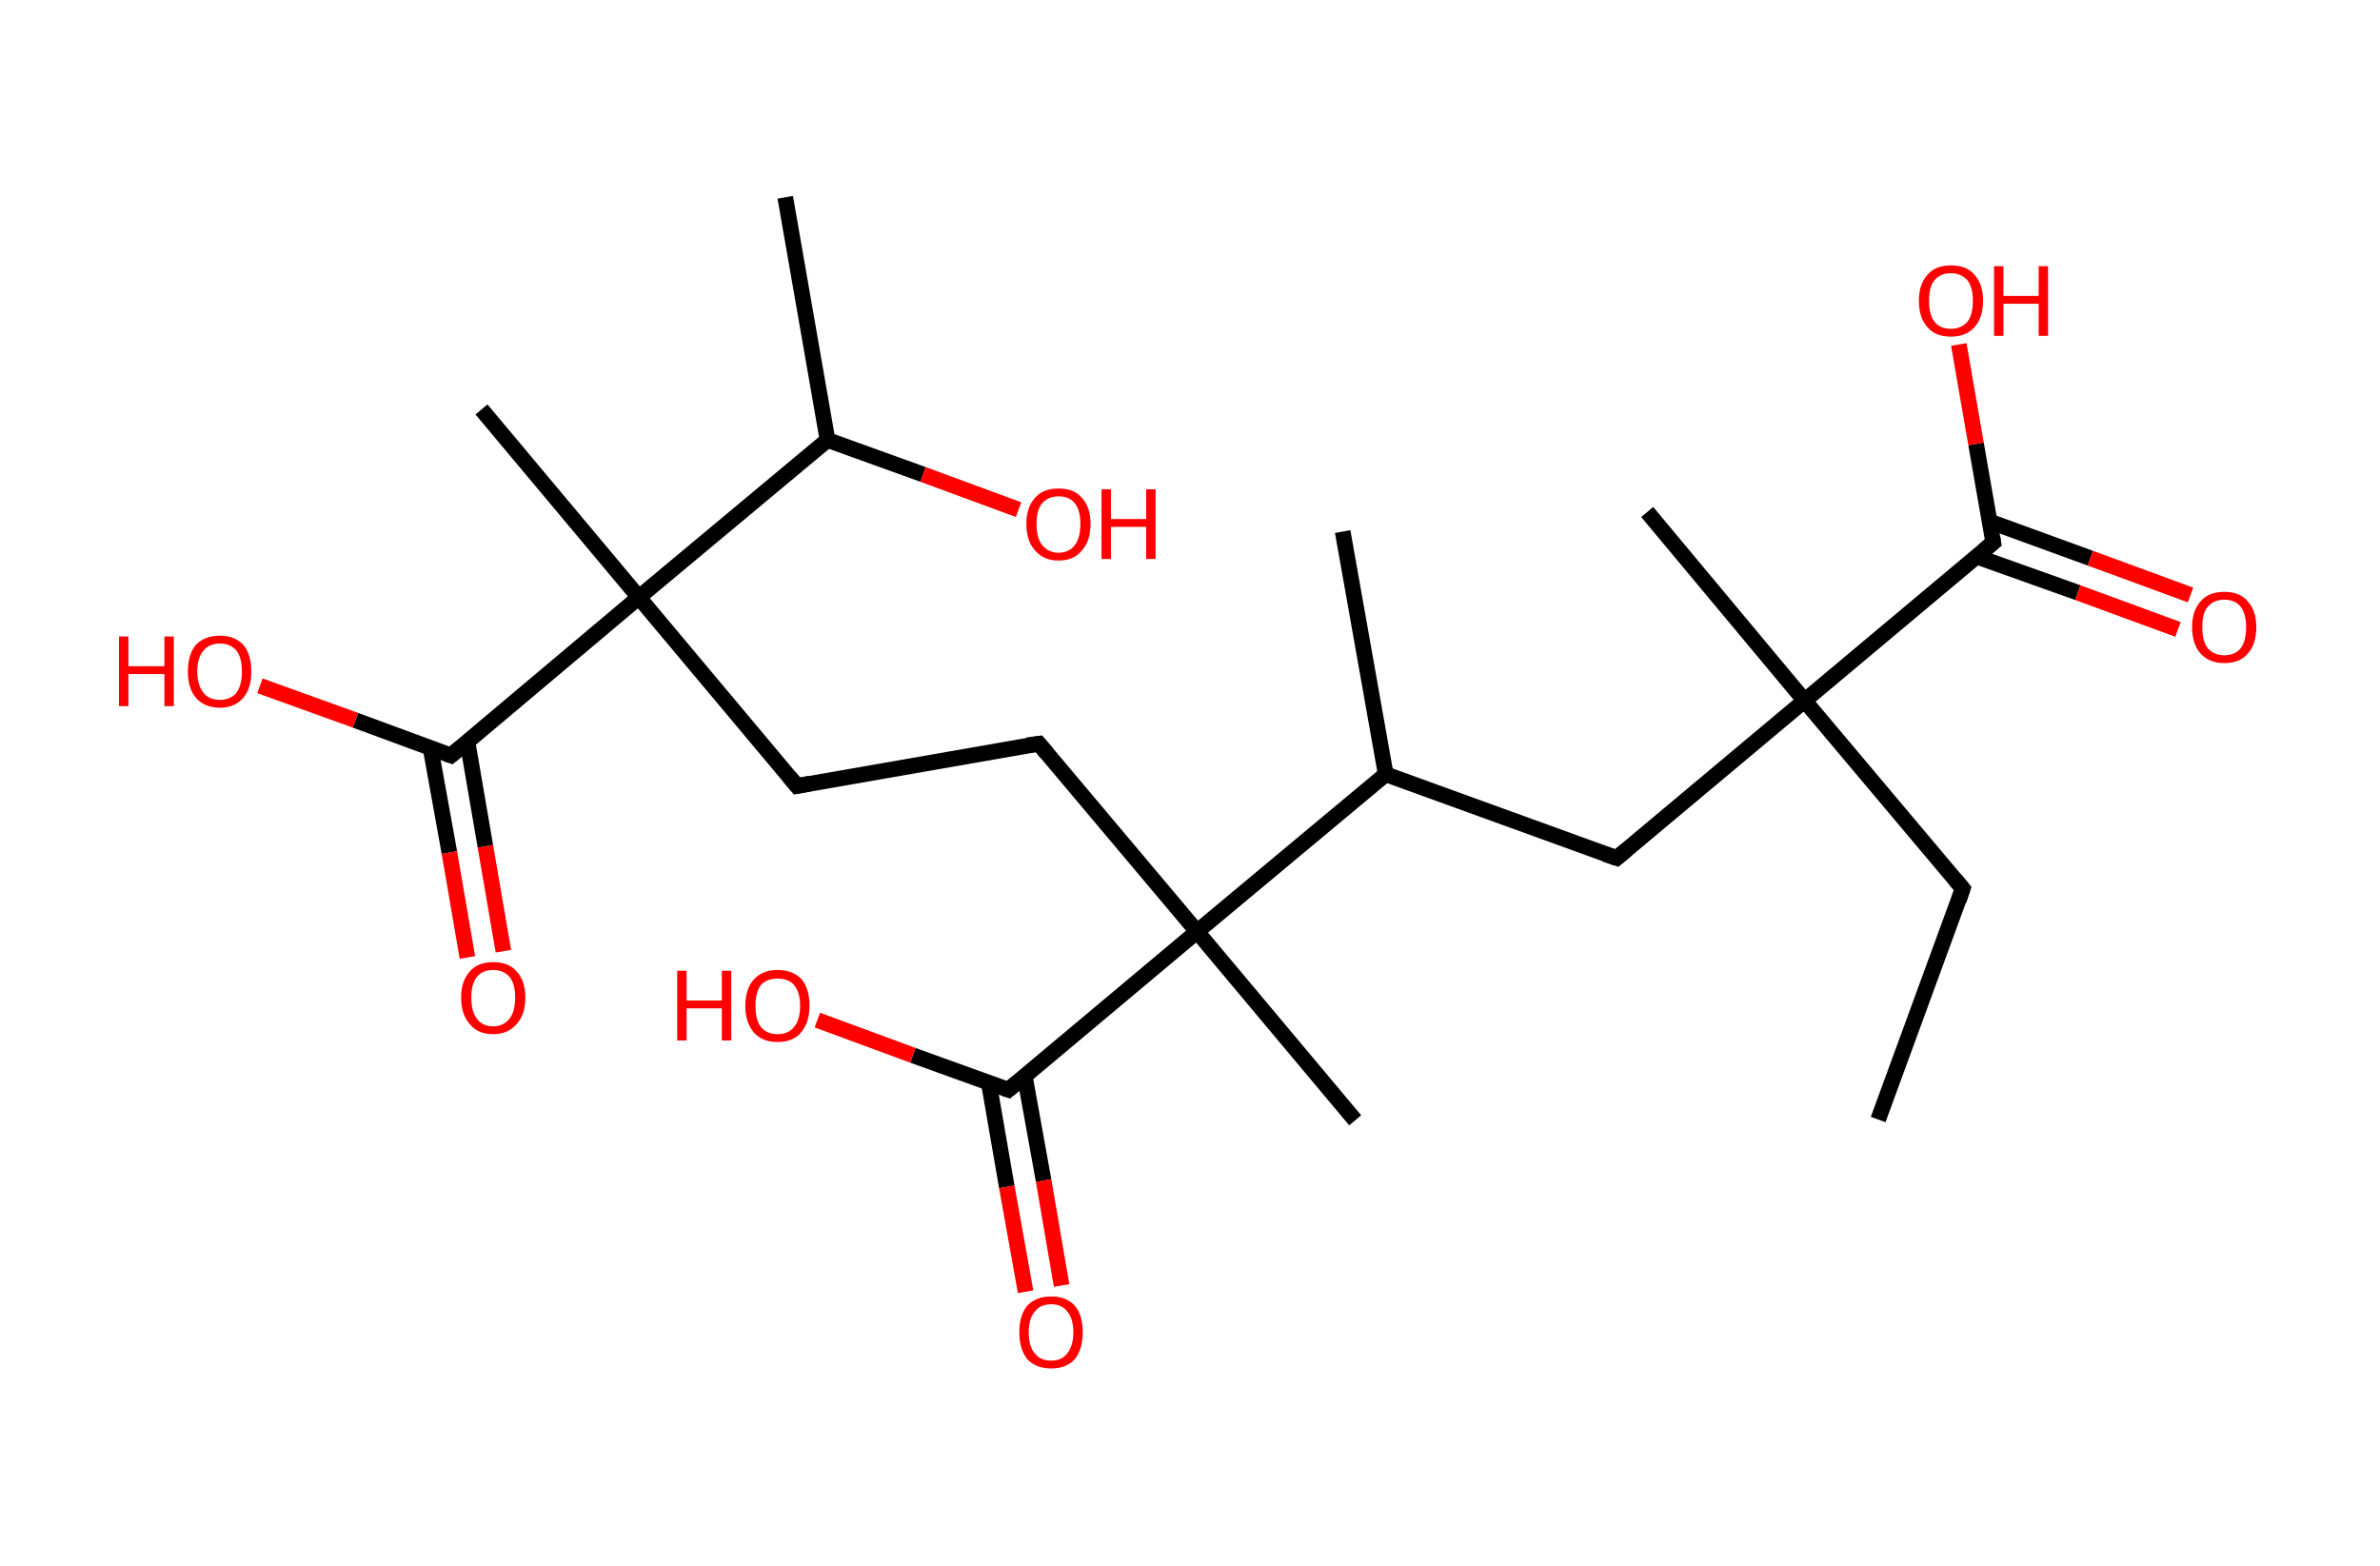 <?xml version='1.0' encoding='ASCII' standalone='yes'?>
<svg xmlns="http://www.w3.org/2000/svg" xmlns:rdkit="http://www.rdkit.org/xml" xmlns:xlink="http://www.w3.org/1999/xlink" version="1.1" baseProfile="full" xml:space="preserve" width="304px" height="200px" viewBox="0 0 304 200">
<!-- END OF HEADER -->
<rect style="opacity:1.0;fill:#FFFFFF;stroke:none" width="304.0" height="200.0" x="0.0" y="0.0"> </rect>
<path class="bond-0 atom-0 atom-1" d="M 239.9,143.0 L 250.7,113.5" style="fill:none;fill-rule:evenodd;stroke:#000000;stroke-width:2.0px;stroke-linecap:butt;stroke-linejoin:miter;stroke-opacity:1"/>
<path class="bond-1 atom-1 atom-2" d="M 250.7,113.5 L 230.5,89.5" style="fill:none;fill-rule:evenodd;stroke:#000000;stroke-width:2.0px;stroke-linecap:butt;stroke-linejoin:miter;stroke-opacity:1"/>
<path class="bond-2 atom-2 atom-3" d="M 230.5,89.5 L 210.4,65.4" style="fill:none;fill-rule:evenodd;stroke:#000000;stroke-width:2.0px;stroke-linecap:butt;stroke-linejoin:miter;stroke-opacity:1"/>
<path class="bond-3 atom-2 atom-4" d="M 230.5,89.5 L 206.5,109.6" style="fill:none;fill-rule:evenodd;stroke:#000000;stroke-width:2.0px;stroke-linecap:butt;stroke-linejoin:miter;stroke-opacity:1"/>
<path class="bond-4 atom-4 atom-5" d="M 206.5,109.6 L 177.0,98.9" style="fill:none;fill-rule:evenodd;stroke:#000000;stroke-width:2.0px;stroke-linecap:butt;stroke-linejoin:miter;stroke-opacity:1"/>
<path class="bond-5 atom-5 atom-6" d="M 177.0,98.9 L 171.5,67.9" style="fill:none;fill-rule:evenodd;stroke:#000000;stroke-width:2.0px;stroke-linecap:butt;stroke-linejoin:miter;stroke-opacity:1"/>
<path class="bond-6 atom-5 atom-7" d="M 177.0,98.9 L 152.9,119.0" style="fill:none;fill-rule:evenodd;stroke:#000000;stroke-width:2.0px;stroke-linecap:butt;stroke-linejoin:miter;stroke-opacity:1"/>
<path class="bond-7 atom-7 atom-8" d="M 152.9,119.0 L 173.1,143.1" style="fill:none;fill-rule:evenodd;stroke:#000000;stroke-width:2.0px;stroke-linecap:butt;stroke-linejoin:miter;stroke-opacity:1"/>
<path class="bond-8 atom-7 atom-9" d="M 152.9,119.0 L 132.7,95.0" style="fill:none;fill-rule:evenodd;stroke:#000000;stroke-width:2.0px;stroke-linecap:butt;stroke-linejoin:miter;stroke-opacity:1"/>
<path class="bond-9 atom-9 atom-10" d="M 132.7,95.0 L 101.8,100.4" style="fill:none;fill-rule:evenodd;stroke:#000000;stroke-width:2.0px;stroke-linecap:butt;stroke-linejoin:miter;stroke-opacity:1"/>
<path class="bond-10 atom-10 atom-11" d="M 101.8,100.4 L 81.6,76.3" style="fill:none;fill-rule:evenodd;stroke:#000000;stroke-width:2.0px;stroke-linecap:butt;stroke-linejoin:miter;stroke-opacity:1"/>
<path class="bond-11 atom-11 atom-12" d="M 81.6,76.3 L 61.5,52.3" style="fill:none;fill-rule:evenodd;stroke:#000000;stroke-width:2.0px;stroke-linecap:butt;stroke-linejoin:miter;stroke-opacity:1"/>
<path class="bond-12 atom-11 atom-13" d="M 81.6,76.3 L 57.6,96.5" style="fill:none;fill-rule:evenodd;stroke:#000000;stroke-width:2.0px;stroke-linecap:butt;stroke-linejoin:miter;stroke-opacity:1"/>
<path class="bond-13 atom-13 atom-14" d="M 55.0,95.6 L 57.4,108.9" style="fill:none;fill-rule:evenodd;stroke:#000000;stroke-width:2.0px;stroke-linecap:butt;stroke-linejoin:miter;stroke-opacity:1"/>
<path class="bond-13 atom-13 atom-14" d="M 57.4,108.9 L 59.7,122.3" style="fill:none;fill-rule:evenodd;stroke:#FF0000;stroke-width:2.0px;stroke-linecap:butt;stroke-linejoin:miter;stroke-opacity:1"/>
<path class="bond-13 atom-13 atom-14" d="M 59.7,94.7 L 62.0,108.1" style="fill:none;fill-rule:evenodd;stroke:#000000;stroke-width:2.0px;stroke-linecap:butt;stroke-linejoin:miter;stroke-opacity:1"/>
<path class="bond-13 atom-13 atom-14" d="M 62.0,108.1 L 64.3,121.5" style="fill:none;fill-rule:evenodd;stroke:#FF0000;stroke-width:2.0px;stroke-linecap:butt;stroke-linejoin:miter;stroke-opacity:1"/>
<path class="bond-14 atom-13 atom-15" d="M 57.6,96.5 L 45.4,92.0" style="fill:none;fill-rule:evenodd;stroke:#000000;stroke-width:2.0px;stroke-linecap:butt;stroke-linejoin:miter;stroke-opacity:1"/>
<path class="bond-14 atom-13 atom-15" d="M 45.4,92.0 L 33.2,87.6" style="fill:none;fill-rule:evenodd;stroke:#FF0000;stroke-width:2.0px;stroke-linecap:butt;stroke-linejoin:miter;stroke-opacity:1"/>
<path class="bond-15 atom-11 atom-16" d="M 81.6,76.3 L 105.7,56.2" style="fill:none;fill-rule:evenodd;stroke:#000000;stroke-width:2.0px;stroke-linecap:butt;stroke-linejoin:miter;stroke-opacity:1"/>
<path class="bond-16 atom-16 atom-17" d="M 105.7,56.2 L 100.3,25.2" style="fill:none;fill-rule:evenodd;stroke:#000000;stroke-width:2.0px;stroke-linecap:butt;stroke-linejoin:miter;stroke-opacity:1"/>
<path class="bond-17 atom-16 atom-18" d="M 105.7,56.2 L 117.9,60.6" style="fill:none;fill-rule:evenodd;stroke:#000000;stroke-width:2.0px;stroke-linecap:butt;stroke-linejoin:miter;stroke-opacity:1"/>
<path class="bond-17 atom-16 atom-18" d="M 117.9,60.6 L 130.1,65.1" style="fill:none;fill-rule:evenodd;stroke:#FF0000;stroke-width:2.0px;stroke-linecap:butt;stroke-linejoin:miter;stroke-opacity:1"/>
<path class="bond-18 atom-7 atom-19" d="M 152.9,119.0 L 128.8,139.2" style="fill:none;fill-rule:evenodd;stroke:#000000;stroke-width:2.0px;stroke-linecap:butt;stroke-linejoin:miter;stroke-opacity:1"/>
<path class="bond-19 atom-19 atom-20" d="M 126.3,138.3 L 128.6,151.6" style="fill:none;fill-rule:evenodd;stroke:#000000;stroke-width:2.0px;stroke-linecap:butt;stroke-linejoin:miter;stroke-opacity:1"/>
<path class="bond-19 atom-19 atom-20" d="M 128.6,151.6 L 131.0,165.0" style="fill:none;fill-rule:evenodd;stroke:#FF0000;stroke-width:2.0px;stroke-linecap:butt;stroke-linejoin:miter;stroke-opacity:1"/>
<path class="bond-19 atom-19 atom-20" d="M 130.9,137.5 L 133.3,150.8" style="fill:none;fill-rule:evenodd;stroke:#000000;stroke-width:2.0px;stroke-linecap:butt;stroke-linejoin:miter;stroke-opacity:1"/>
<path class="bond-19 atom-19 atom-20" d="M 133.3,150.8 L 135.6,164.2" style="fill:none;fill-rule:evenodd;stroke:#FF0000;stroke-width:2.0px;stroke-linecap:butt;stroke-linejoin:miter;stroke-opacity:1"/>
<path class="bond-20 atom-19 atom-21" d="M 128.8,139.2 L 116.6,134.8" style="fill:none;fill-rule:evenodd;stroke:#000000;stroke-width:2.0px;stroke-linecap:butt;stroke-linejoin:miter;stroke-opacity:1"/>
<path class="bond-20 atom-19 atom-21" d="M 116.6,134.8 L 104.4,130.3" style="fill:none;fill-rule:evenodd;stroke:#FF0000;stroke-width:2.0px;stroke-linecap:butt;stroke-linejoin:miter;stroke-opacity:1"/>
<path class="bond-21 atom-2 atom-22" d="M 230.5,89.5 L 254.6,69.3" style="fill:none;fill-rule:evenodd;stroke:#000000;stroke-width:2.0px;stroke-linecap:butt;stroke-linejoin:miter;stroke-opacity:1"/>
<path class="bond-22 atom-22 atom-23" d="M 252.5,71.1 L 265.4,75.7" style="fill:none;fill-rule:evenodd;stroke:#000000;stroke-width:2.0px;stroke-linecap:butt;stroke-linejoin:miter;stroke-opacity:1"/>
<path class="bond-22 atom-22 atom-23" d="M 265.4,75.7 L 278.2,80.4" style="fill:none;fill-rule:evenodd;stroke:#FF0000;stroke-width:2.0px;stroke-linecap:butt;stroke-linejoin:miter;stroke-opacity:1"/>
<path class="bond-22 atom-22 atom-23" d="M 254.1,66.6 L 267.0,71.3" style="fill:none;fill-rule:evenodd;stroke:#000000;stroke-width:2.0px;stroke-linecap:butt;stroke-linejoin:miter;stroke-opacity:1"/>
<path class="bond-22 atom-22 atom-23" d="M 267.0,71.3 L 279.8,76.0" style="fill:none;fill-rule:evenodd;stroke:#FF0000;stroke-width:2.0px;stroke-linecap:butt;stroke-linejoin:miter;stroke-opacity:1"/>
<path class="bond-23 atom-22 atom-24" d="M 254.6,69.3 L 252.4,56.7" style="fill:none;fill-rule:evenodd;stroke:#000000;stroke-width:2.0px;stroke-linecap:butt;stroke-linejoin:miter;stroke-opacity:1"/>
<path class="bond-23 atom-22 atom-24" d="M 252.4,56.7 L 250.2,44.0" style="fill:none;fill-rule:evenodd;stroke:#FF0000;stroke-width:2.0px;stroke-linecap:butt;stroke-linejoin:miter;stroke-opacity:1"/>
<path d="M 250.2,115.0 L 250.7,113.5 L 249.7,112.3" style="fill:none;stroke:#000000;stroke-width:2.0px;stroke-linecap:butt;stroke-linejoin:miter;stroke-opacity:1;"/>
<path d="M 207.7,108.6 L 206.5,109.6 L 205.0,109.1" style="fill:none;stroke:#000000;stroke-width:2.0px;stroke-linecap:butt;stroke-linejoin:miter;stroke-opacity:1;"/>
<path d="M 133.7,96.2 L 132.7,95.0 L 131.2,95.2" style="fill:none;stroke:#000000;stroke-width:2.0px;stroke-linecap:butt;stroke-linejoin:miter;stroke-opacity:1;"/>
<path d="M 103.4,100.1 L 101.8,100.4 L 100.8,99.2" style="fill:none;stroke:#000000;stroke-width:2.0px;stroke-linecap:butt;stroke-linejoin:miter;stroke-opacity:1;"/>
<path d="M 58.8,95.5 L 57.6,96.5 L 57.0,96.3" style="fill:none;stroke:#000000;stroke-width:2.0px;stroke-linecap:butt;stroke-linejoin:miter;stroke-opacity:1;"/>
<path d="M 130.0,138.2 L 128.8,139.2 L 128.2,139.0" style="fill:none;stroke:#000000;stroke-width:2.0px;stroke-linecap:butt;stroke-linejoin:miter;stroke-opacity:1;"/>
<path d="M 253.4,70.3 L 254.6,69.3 L 254.5,68.7" style="fill:none;stroke:#000000;stroke-width:2.0px;stroke-linecap:butt;stroke-linejoin:miter;stroke-opacity:1;"/>
<path class="atom-14" d="M 58.9 127.4 Q 58.9 125.3, 60.0 124.1 Q 61.0 122.9, 63.0 122.9 Q 65.0 122.9, 66.0 124.1 Q 67.1 125.3, 67.1 127.4 Q 67.1 129.6, 66.0 130.8 Q 64.9 132.1, 63.0 132.1 Q 61.0 132.1, 60.0 130.8 Q 58.9 129.6, 58.9 127.4 M 63.0 131.1 Q 64.3 131.1, 65.1 130.1 Q 65.8 129.2, 65.8 127.4 Q 65.8 125.7, 65.1 124.8 Q 64.3 123.9, 63.0 123.9 Q 61.6 123.9, 60.9 124.8 Q 60.2 125.7, 60.2 127.4 Q 60.2 129.2, 60.9 130.1 Q 61.6 131.1, 63.0 131.1 " fill="#FF0000"/>
<path class="atom-15" d="M 15.2 81.3 L 16.4 81.3 L 16.4 85.1 L 21.0 85.1 L 21.0 81.3 L 22.2 81.3 L 22.2 90.2 L 21.0 90.2 L 21.0 86.1 L 16.4 86.1 L 16.4 90.2 L 15.2 90.2 L 15.2 81.3 " fill="#FF0000"/>
<path class="atom-15" d="M 24.0 85.8 Q 24.0 83.6, 25.0 82.4 Q 26.1 81.2, 28.1 81.2 Q 30.0 81.2, 31.1 82.4 Q 32.1 83.6, 32.1 85.8 Q 32.1 87.9, 31.1 89.1 Q 30.0 90.4, 28.1 90.4 Q 26.1 90.4, 25.0 89.1 Q 24.0 87.9, 24.0 85.8 M 28.1 89.4 Q 29.4 89.4, 30.2 88.5 Q 30.9 87.5, 30.9 85.8 Q 30.9 84.0, 30.2 83.1 Q 29.4 82.2, 28.1 82.2 Q 26.7 82.2, 26.0 83.1 Q 25.2 84.0, 25.2 85.8 Q 25.2 87.5, 26.0 88.5 Q 26.7 89.4, 28.1 89.4 " fill="#FF0000"/>
<path class="atom-18" d="M 131.1 66.9 Q 131.1 64.8, 132.2 63.6 Q 133.2 62.4, 135.2 62.4 Q 137.2 62.4, 138.2 63.6 Q 139.3 64.8, 139.3 66.9 Q 139.3 69.1, 138.2 70.3 Q 137.2 71.6, 135.2 71.6 Q 133.3 71.6, 132.2 70.3 Q 131.1 69.1, 131.1 66.9 M 135.2 70.6 Q 136.6 70.6, 137.3 69.6 Q 138.0 68.7, 138.0 66.9 Q 138.0 65.2, 137.3 64.3 Q 136.6 63.4, 135.2 63.4 Q 133.9 63.4, 133.1 64.3 Q 132.4 65.2, 132.4 66.9 Q 132.4 68.7, 133.1 69.6 Q 133.9 70.6, 135.2 70.6 " fill="#FF0000"/>
<path class="atom-18" d="M 140.7 62.5 L 141.9 62.5 L 141.9 66.3 L 146.4 66.3 L 146.4 62.5 L 147.6 62.5 L 147.6 71.4 L 146.4 71.4 L 146.4 67.3 L 141.9 67.3 L 141.9 71.4 L 140.7 71.4 L 140.7 62.5 " fill="#FF0000"/>
<path class="atom-20" d="M 130.2 170.2 Q 130.2 168.0, 131.2 166.8 Q 132.3 165.6, 134.3 165.6 Q 136.2 165.6, 137.3 166.8 Q 138.3 168.0, 138.3 170.2 Q 138.3 172.3, 137.3 173.6 Q 136.2 174.8, 134.3 174.8 Q 132.3 174.8, 131.2 173.6 Q 130.2 172.3, 130.2 170.2 M 134.3 173.8 Q 135.6 173.8, 136.3 172.9 Q 137.1 171.9, 137.1 170.2 Q 137.1 168.4, 136.3 167.5 Q 135.6 166.6, 134.3 166.6 Q 132.9 166.6, 132.2 167.5 Q 131.4 168.4, 131.4 170.2 Q 131.4 172.0, 132.2 172.9 Q 132.9 173.8, 134.3 173.8 " fill="#FF0000"/>
<path class="atom-21" d="M 86.5 124.0 L 87.7 124.0 L 87.7 127.8 L 92.2 127.8 L 92.2 124.0 L 93.4 124.0 L 93.4 132.9 L 92.2 132.9 L 92.2 128.8 L 87.7 128.8 L 87.7 132.9 L 86.5 132.9 L 86.5 124.0 " fill="#FF0000"/>
<path class="atom-21" d="M 95.2 128.5 Q 95.2 126.3, 96.3 125.1 Q 97.4 123.9, 99.3 123.9 Q 101.3 123.9, 102.4 125.1 Q 103.4 126.3, 103.4 128.5 Q 103.4 130.6, 102.3 131.9 Q 101.3 133.1, 99.3 133.1 Q 97.4 133.1, 96.3 131.9 Q 95.2 130.6, 95.2 128.5 M 99.3 132.1 Q 100.7 132.1, 101.4 131.2 Q 102.2 130.3, 102.2 128.5 Q 102.2 126.7, 101.4 125.8 Q 100.7 125.0, 99.3 125.0 Q 98.0 125.0, 97.2 125.8 Q 96.5 126.7, 96.5 128.5 Q 96.5 130.3, 97.2 131.2 Q 98.0 132.1, 99.3 132.1 " fill="#FF0000"/>
<path class="atom-23" d="M 280.0 80.1 Q 280.0 78.0, 281.1 76.8 Q 282.1 75.6, 284.1 75.6 Q 286.1 75.6, 287.1 76.8 Q 288.2 78.0, 288.2 80.1 Q 288.2 82.3, 287.1 83.5 Q 286.1 84.7, 284.1 84.7 Q 282.2 84.7, 281.1 83.5 Q 280.0 82.3, 280.0 80.1 M 284.1 83.7 Q 285.5 83.7, 286.2 82.8 Q 286.9 81.9, 286.9 80.1 Q 286.9 78.4, 286.2 77.5 Q 285.5 76.6, 284.1 76.6 Q 282.8 76.6, 282.0 77.5 Q 281.3 78.3, 281.3 80.1 Q 281.3 81.9, 282.0 82.8 Q 282.8 83.7, 284.1 83.7 " fill="#FF0000"/>
<path class="atom-24" d="M 245.1 38.4 Q 245.1 36.3, 246.2 35.1 Q 247.2 33.9, 249.2 33.9 Q 251.2 33.9, 252.2 35.1 Q 253.3 36.3, 253.3 38.4 Q 253.3 40.6, 252.2 41.8 Q 251.1 43.0, 249.2 43.0 Q 247.2 43.0, 246.2 41.8 Q 245.1 40.6, 245.1 38.4 M 249.2 42.0 Q 250.5 42.0, 251.3 41.1 Q 252.0 40.2, 252.0 38.4 Q 252.0 36.7, 251.3 35.8 Q 250.5 34.9, 249.2 34.9 Q 247.8 34.9, 247.1 35.8 Q 246.4 36.6, 246.4 38.4 Q 246.4 40.2, 247.1 41.1 Q 247.8 42.0, 249.2 42.0 " fill="#FF0000"/>
<path class="atom-24" d="M 254.7 34.0 L 255.9 34.0 L 255.9 37.8 L 260.4 37.8 L 260.4 34.0 L 261.6 34.0 L 261.6 42.9 L 260.4 42.9 L 260.4 38.8 L 255.9 38.8 L 255.9 42.9 L 254.7 42.9 L 254.7 34.0 " fill="#FF0000"/>
</svg>

